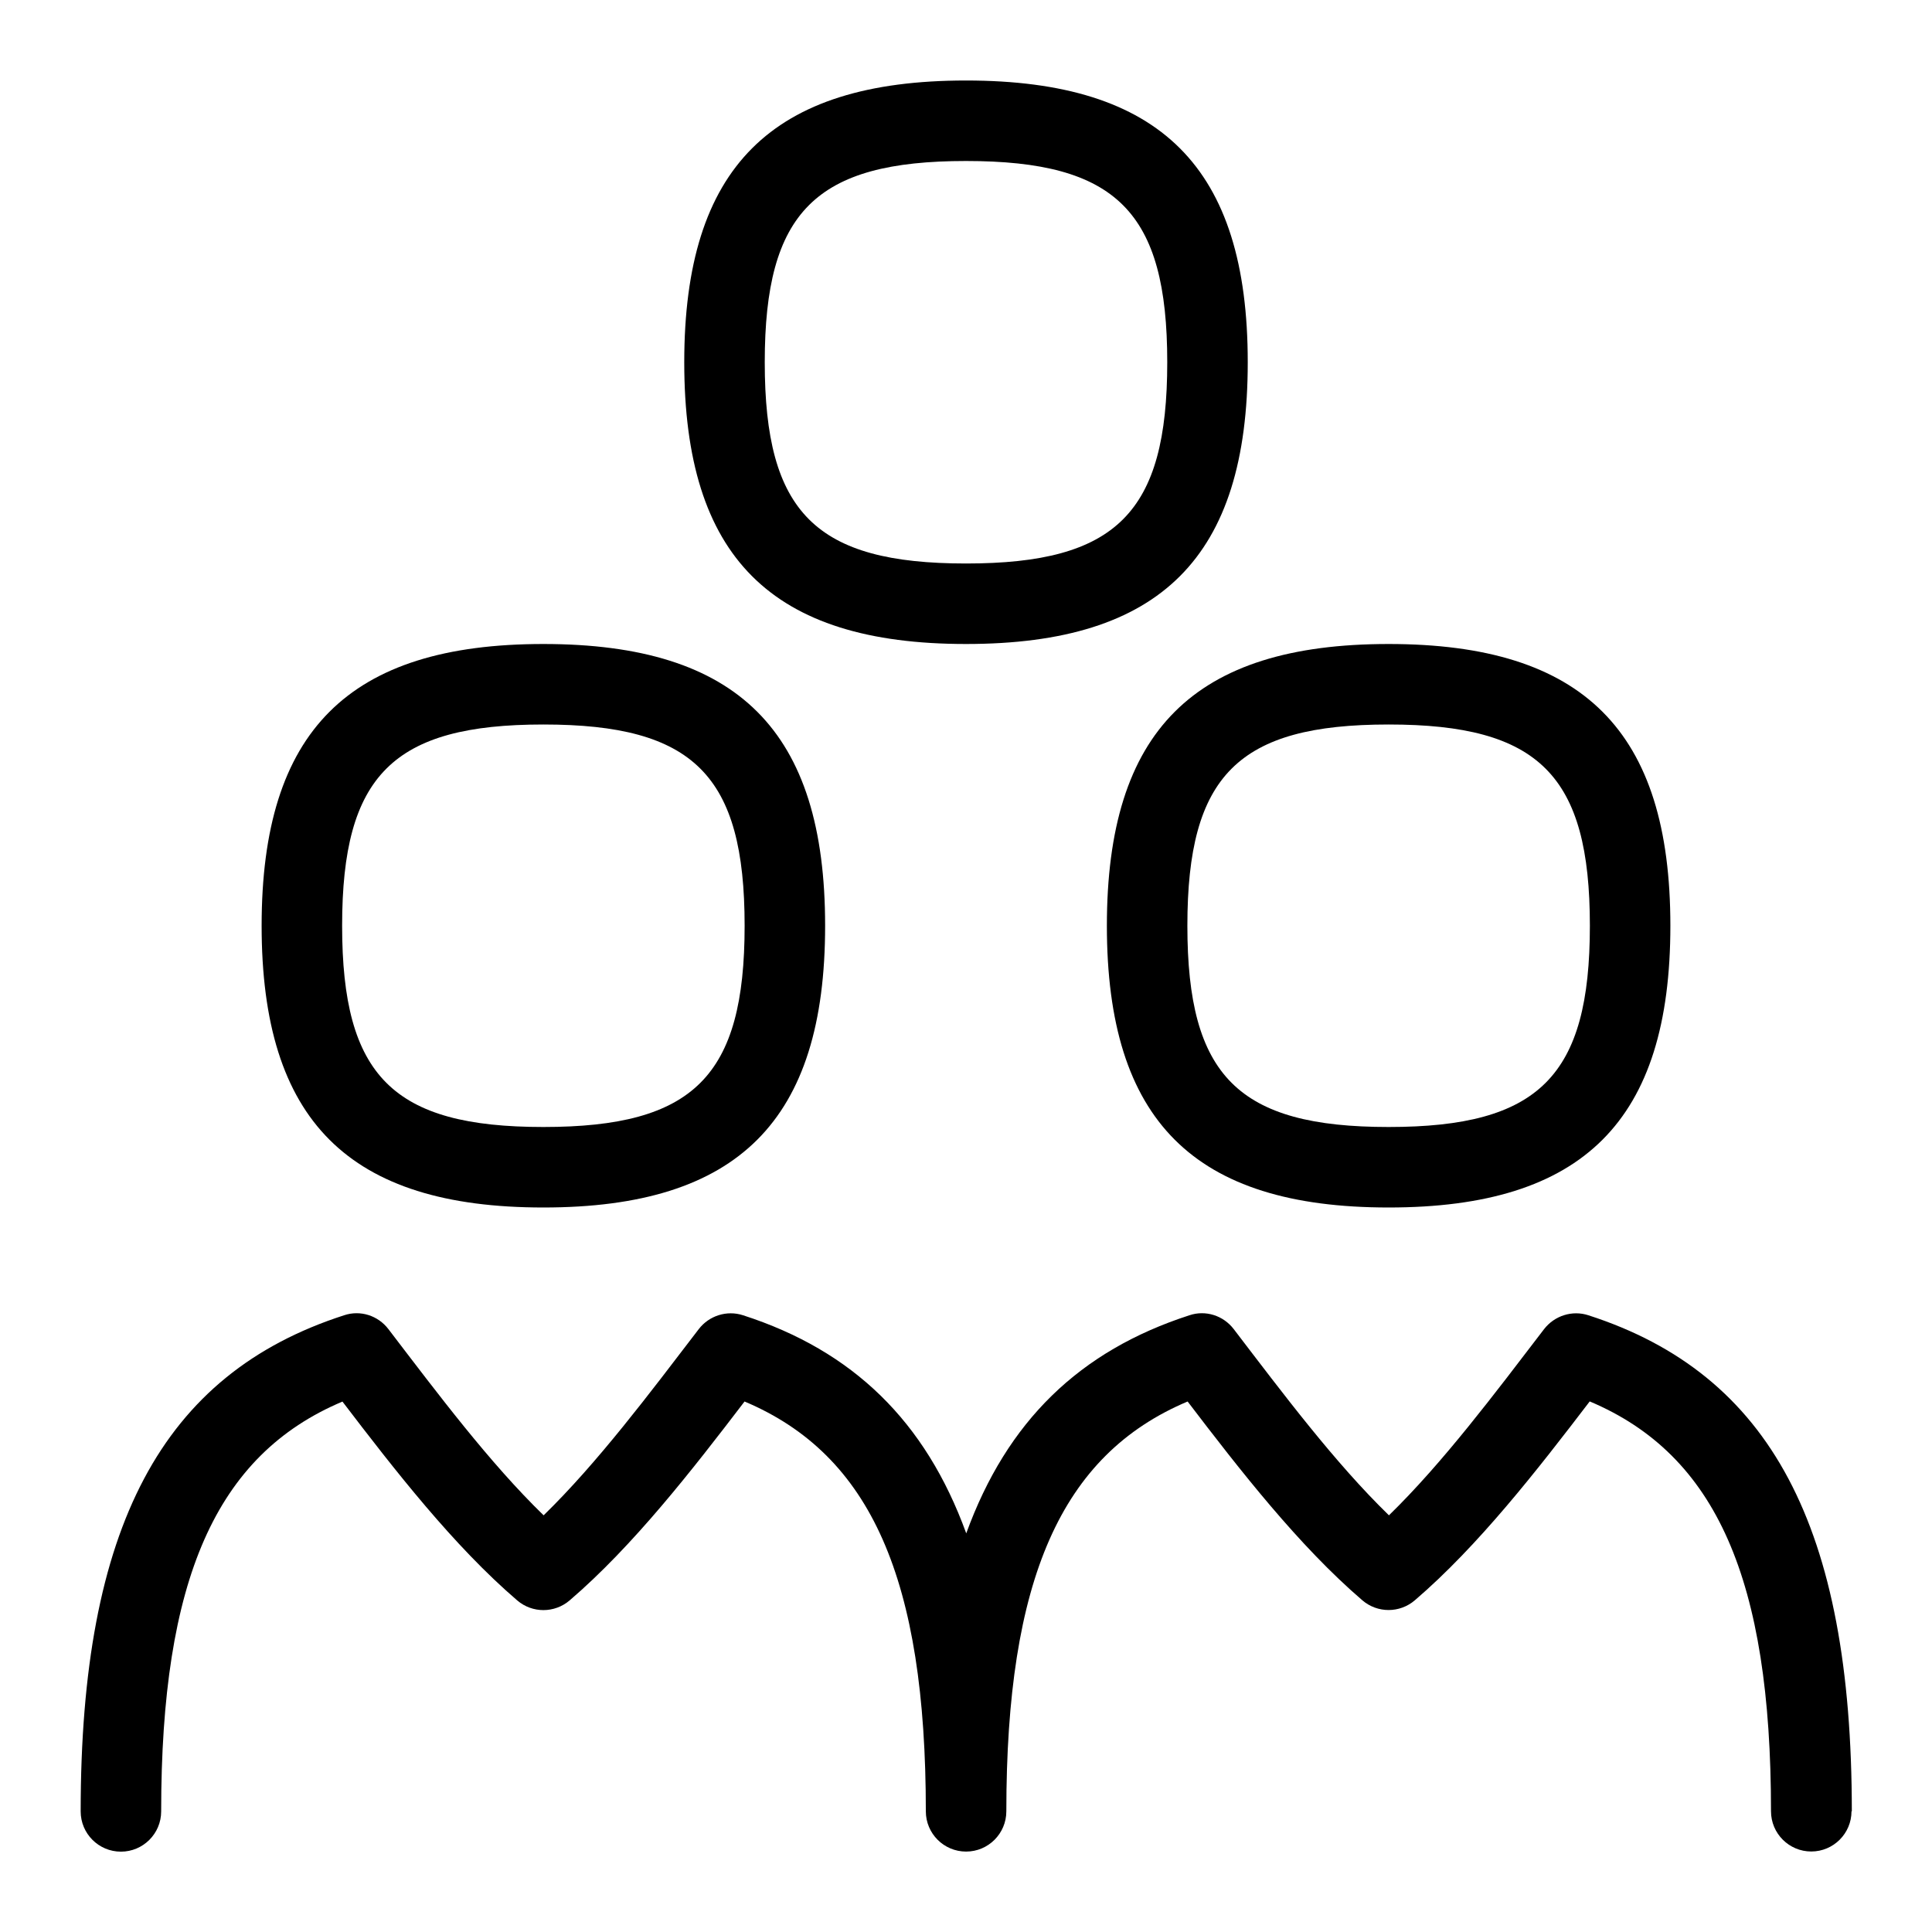 <svg id="Layer_1" viewBox="0 0 24 24" xmlns="http://www.w3.org/2000/svg" data-name="Layer 1"><path d="m12 8c2.42 0 3.5-1.08 3.5-3.5s-1.08-3.5-3.5-3.5-3.5 1.08-3.5 3.5 1.08 3.5 3.5 3.5zm0-6c1.869 0 2.5.631 2.5 2.5s-.631 2.5-2.5 2.5-2.5-.631-2.5-2.5.631-2.5 2.5-2.5zm1.75 9.5c0 2.42 1.08 3.5 3.5 3.5s3.5-1.08 3.5-3.5-1.08-3.5-3.5-3.5-3.5 1.08-3.5 3.5zm3.5-2.5c1.869 0 2.5.631 2.5 2.5s-.631 2.5-2.5 2.5-2.5-.631-2.5-2.5.631-2.5 2.5-2.5zm5.75 13.5c0 .276-.224.5-.5.5s-.5-.224-.5-.5c0-2.877-.678-4.427-2.252-5.091-.651.852-1.383 1.794-2.173 2.471-.187.16-.463.161-.651 0-.789-.677-1.521-1.618-2.171-2.47-1.574.664-2.252 2.213-2.252 5.091 0 .276-.224.5-.5.5s-.5-.224-.5-.5c0-2.877-.678-4.427-2.252-5.091-.651.852-1.383 1.794-2.173 2.471-.187.16-.463.161-.651 0-.789-.677-1.521-1.618-2.171-2.47-1.574.664-2.252 2.213-2.252 5.091 0 .276-.224.5-.5.5s-.5-.224-.5-.5c0-3.532 1.009-5.433 3.272-6.163.202-.068.422.003.551.172.613.802 1.255 1.659 1.928 2.313.672-.655 1.314-1.512 1.927-2.313.128-.167.349-.238.551-.172 1.364.44 2.266 1.316 2.772 2.709.506-1.393 1.408-2.268 2.772-2.709.201-.068.422.003.551.172.613.802 1.255 1.659 1.928 2.313.672-.655 1.314-1.512 1.927-2.313.129-.167.35-.238.551-.172 2.263.73 3.272 2.631 3.272 6.163zm-16.25-7.5c2.42 0 3.5-1.08 3.5-3.5s-1.08-3.5-3.5-3.5-3.5 1.08-3.5 3.5 1.08 3.5 3.5 3.5zm0-6c1.869 0 2.5.631 2.5 2.5s-.631 2.5-2.5 2.5-2.5-.631-2.5-2.5.631-2.5 2.5-2.5z"/></svg>